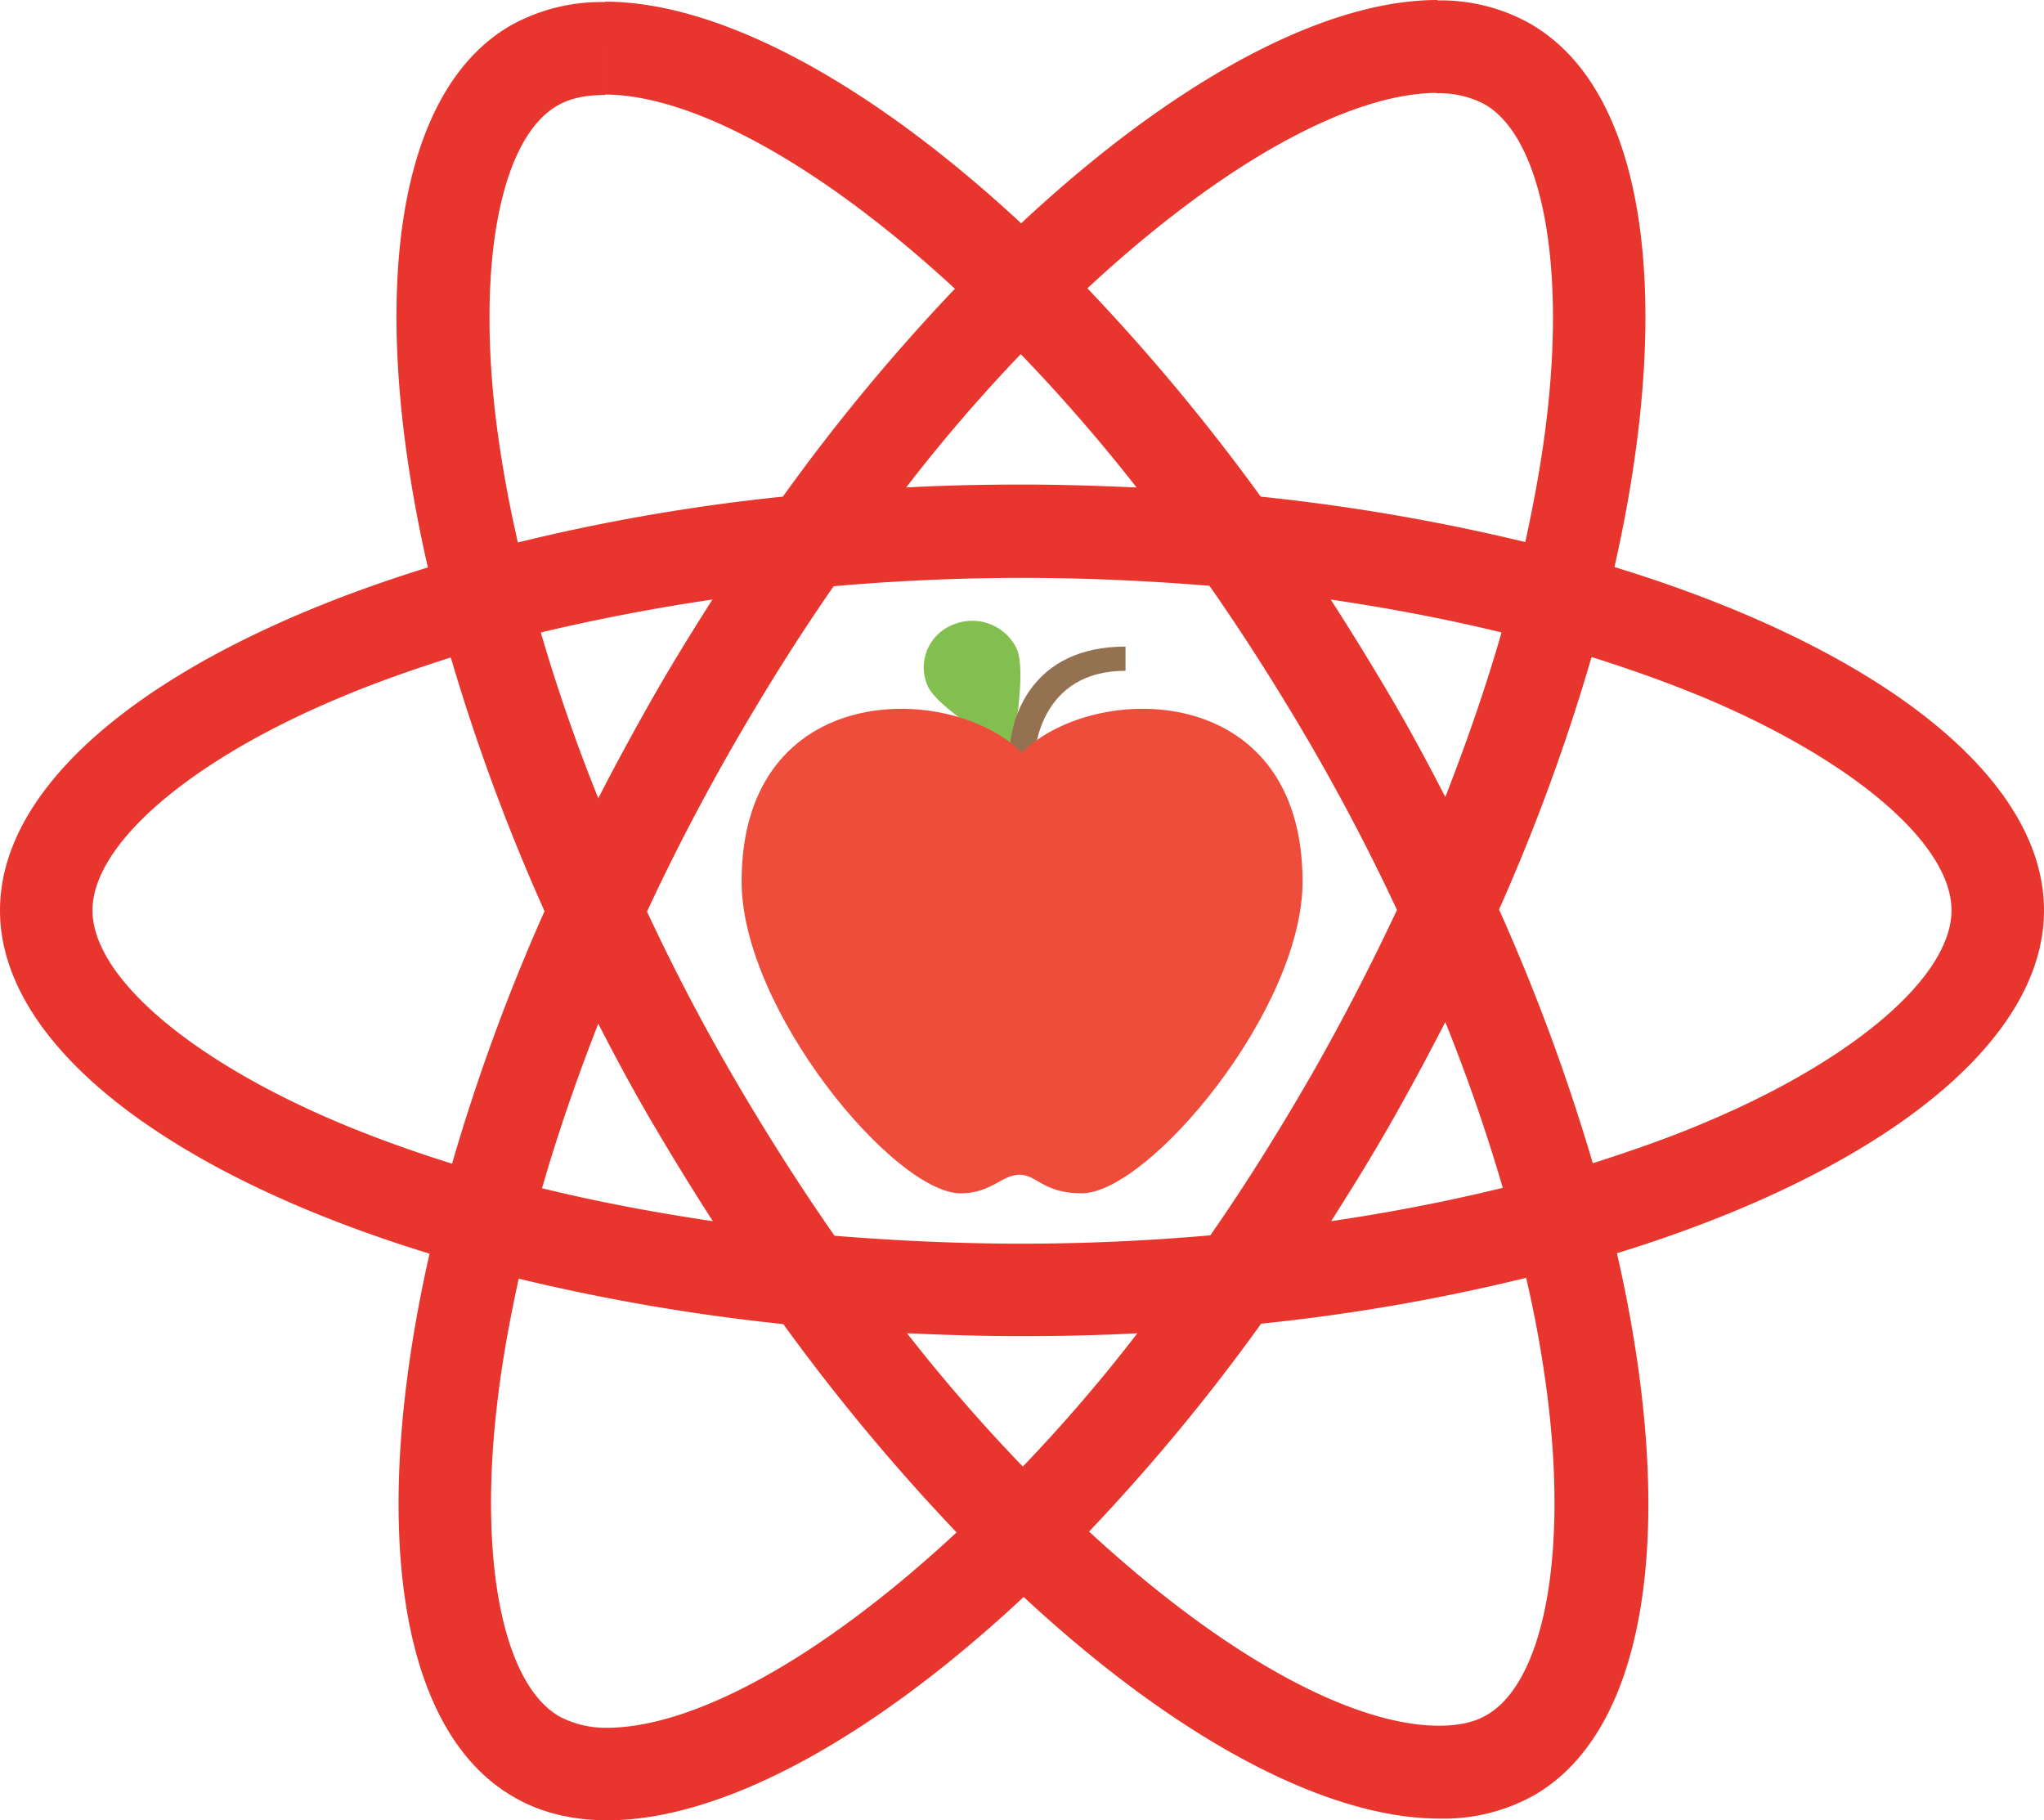<svg xmlns="http://www.w3.org/2000/svg" viewBox="0 0 490.6 436.9"><defs><style>.cls-1{fill:#e8362e;}.cls-2{fill:#83bf4f;}.cls-2,.cls-4{fill-rule:evenodd;}.cls-3{fill:#947151;}.cls-4{fill:#ef4d3c;}</style></defs><title>rc-red</title><g id="Layer_2" data-name="Layer 2"><g id="Layer_2-2" data-name="Layer 2"><path class="cls-1" d="M490.6,218.5c0-32.5-40.7-63.3-103.1-82.4,14.4-63.6,8-114.2-20.2-130.4A43.84,43.84,0,0,0,344.9.1V22.4A23.16,23.16,0,0,1,356.3,25c13.6,7.8,19.5,37.5,14.9,75.7-1.1,9.4-2.9,19.3-5.1,29.4a484.62,484.62,0,0,0-63.5-10.9,487.8,487.8,0,0,0-41.6-50c32.6-30.3,63.2-46.9,84-46.9V0h0c-27.5,0-63.5,19.6-99.9,53.6C208.7,19.8,172.7.4,145.2.4V22.7c20.7,0,51.4,16.5,84,46.6a472.31,472.31,0,0,0-41.3,49.9,467,467,0,0,0-63.6,11c-2.3-10-4-19.7-5.2-29-4.7-38.2,1.1-67.9,14.6-75.8,3-1.8,6.9-2.6,11.5-2.6V.5h0a44.59,44.59,0,0,0-22.6,5.6C94.5,22.3,88.2,72.8,102.7,136.2,40.5,155.4,0,186.1,0,218.5s40.7,63.3,103.1,82.4c-14.4,63.6-8,114.2,20.2,130.4,6.5,3.8,14.1,5.6,22.5,5.6,27.5,0,63.5-19.6,99.9-53.6,36.4,33.8,72.4,53.2,99.9,53.2a44.59,44.59,0,0,0,22.6-5.6c28.1-16.2,34.4-66.7,19.9-130.1C450.1,281.7,490.6,250.9,490.6,218.5ZM360.4,151.8c-3.7,12.9-8.3,26.2-13.5,39.5-4.1-8-8.4-16-13.1-24s-9.5-15.8-14.4-23.4C333.6,146,347.3,148.6,360.4,151.8ZM314.6,258.3c-7.8,13.5-15.8,26.3-24.1,38.2-14.9,1.3-30,2-45.2,2s-30.2-.7-45-1.9q-12.45-17.85-24.2-38Q164.7,239,155.3,218.8c6.2-13.4,13.2-26.8,20.7-39.9,7.8-13.5,15.8-26.3,24.1-38.2,14.9-1.3,30-2,45.2-2s30.2.7,45,1.9q12.45,17.85,24.2,38,11.4,19.65,20.8,39.8C329,231.8,322.1,245.2,314.6,258.3Zm32.3-13c5.4,13.4,10,26.8,13.8,39.8-13.1,3.2-26.9,5.9-41.2,8,4.9-7.7,9.8-15.6,14.4-23.7S342.8,253.3,346.9,245.3ZM245.5,352a412.27,412.27,0,0,1-27.8-32c9,.4,18.2.7,27.5.7s18.7-.2,27.8-.7A390.33,390.33,0,0,1,245.5,352Zm-74.4-58.9c-14.2-2.1-27.9-4.7-41-7.9,3.7-12.9,8.3-26.2,13.5-39.5,4.1,8,8.4,16,13.1,24S166.2,285.5,171.1,293.1ZM245,85a412.27,412.27,0,0,1,27.8,32c-9-.4-18.2-.7-27.5-.7s-18.7.2-27.8.7A390.33,390.33,0,0,1,245,85Zm-74,58.9c-4.9,7.7-9.8,15.6-14.4,23.7s-8.9,16-13,24c-5.4-13.4-10-26.8-13.8-39.8C142.9,148.7,156.7,146,171,143.9ZM80.5,269.1C45.1,254,22.2,234.2,22.2,218.5s22.9-35.6,58.3-50.6c8.6-3.7,18-7,27.7-10.1a480.28,480.28,0,0,0,22.5,60.9,473.51,473.51,0,0,0-22.2,60.6C98.6,276.2,89.2,272.8,80.5,269.1ZM134.3,412c-13.6-7.8-19.5-37.5-14.9-75.7,1.1-9.4,2.9-19.3,5.1-29.4A484.62,484.62,0,0,0,188,317.8a487.8,487.8,0,0,0,41.6,50c-32.6,30.3-63.2,46.9-84,46.9A23.87,23.87,0,0,1,134.3,412Zm237.2-76.2c4.7,38.2-1.1,67.9-14.6,75.8-3,1.8-6.9,2.6-11.5,2.6-20.7,0-51.4-16.5-84-46.6a472.31,472.31,0,0,0,41.3-49.9,467,467,0,0,0,63.6-11A279.94,279.94,0,0,1,371.5,335.8ZM410,269.1c-8.6,3.7-18,7-27.7,10.1a480.28,480.28,0,0,0-22.5-60.9A473.51,473.51,0,0,0,382,157.7c9.9,3.1,19.3,6.5,28.1,10.2,35.4,15.1,58.3,34.9,58.3,50.6S445.4,254.1,410,269.1Z"/><path class="cls-2" d="M244,155.63c2.62,5.65-1.23,24.88-1.23,24.88s-17.46-10.14-20.07-15.78A11,11,0,0,1,228.59,150,11.86,11.86,0,0,1,244,155.63Z"/><path class="cls-3" d="M248.34,181.75h-6.09c0-9.76,5.56-26.56,27.9-26.56V161C249.84,161,248.34,179.79,248.34,181.75Z"/><path class="cls-4" d="M245.29,180.68C228.44,163.63,178,162.89,178,211.56c0,30.76,36.64,74.86,52.62,74.86,7.26,0,9.87-4.47,14.08-4.47s5.66,4.46,14.94,4.46c16,0,53-44,53-74.85C312.61,162.89,262.14,163.63,245.29,180.68Z"/></g></g></svg>